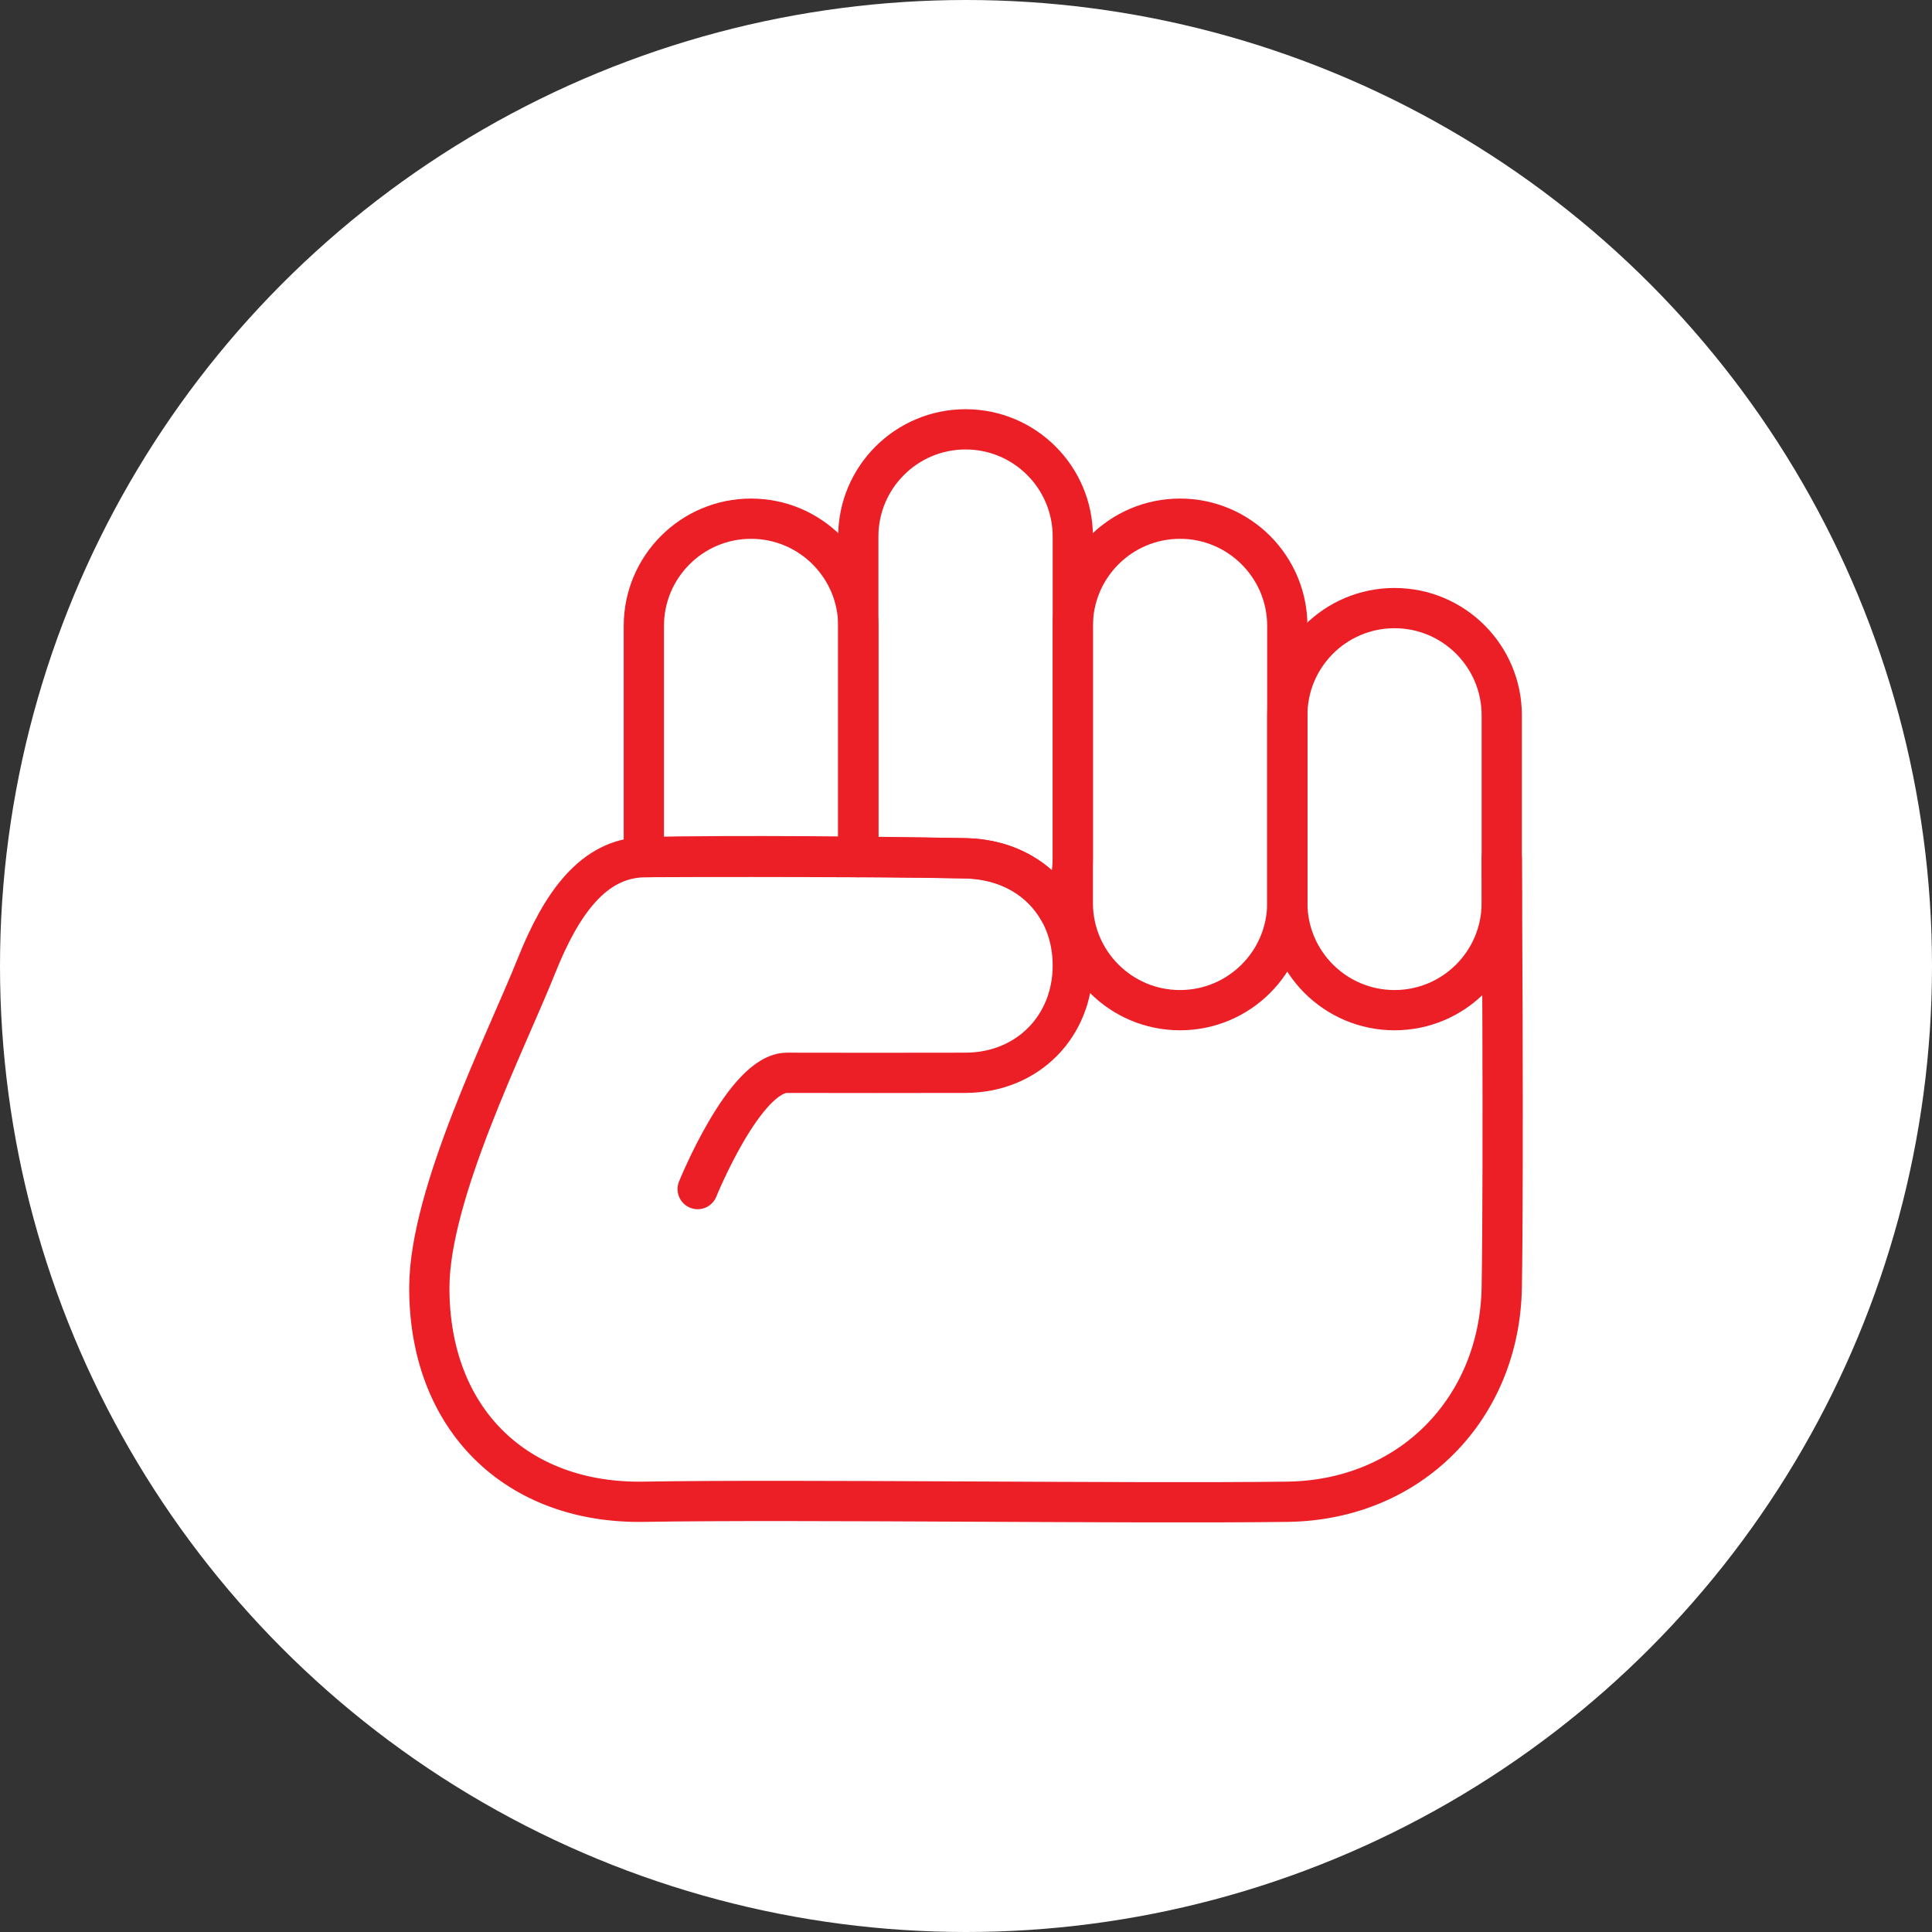 <?xml version="1.0" encoding="UTF-8" standalone="no"?><!DOCTYPE svg PUBLIC "-//W3C//DTD SVG 1.1//EN" "http://www.w3.org/Graphics/SVG/1.1/DTD/svg11.dtd"><svg width="100%" height="100%" viewBox="0 0 36 36" version="1.1" xmlns="http://www.w3.org/2000/svg" xmlns:xlink="http://www.w3.org/1999/xlink" xml:space="preserve" xmlns:serif="http://www.serif.com/" style="fill-rule:evenodd;clip-rule:evenodd;stroke-linecap:round;stroke-linejoin:round;stroke-miterlimit:1.5;"><rect x="0" y="0" width="36" height="36" fill="#333333" stroke="none"/><rect id="hand-fist" x="0" y="0" width="36" height="36" style="fill:none;"/><g><circle cx="18" cy="18" r="18" style="fill:#fff;"/></g><path d="M27.983,13.329c0,-1.103 -0.895,-1.998 -1.998,-1.998c-1.103,0 -1.998,0.895 -1.998,1.998l0,3.496c0,1.103 0.895,1.998 1.998,1.998c1.103,0 1.998,-0.895 1.998,-1.998l0,-3.496Z" style="fill:none;stroke:#ec1f27;stroke-width:0.75px;"/><path d="M23.987,11.664c0,-1.103 -0.896,-1.999 -1.999,-1.999c-1.103,0 -1.998,0.896 -1.998,1.999l0,5.161c0,1.103 0.895,1.998 1.998,1.998c1.103,0 1.999,-0.895 1.999,-1.998l0,-5.161Z" style="fill:none;stroke:#ec1f27;stroke-width:0.75px;"/><path d="M15.993,15.972l0,-5.974c0,-1.103 0.896,-1.998 1.999,-1.998c1.103,0 1.998,0.895 1.998,1.998l0,5.995c0,0.356 -0.093,0.69 -0.256,0.979c-0.328,-0.583 -0.95,-0.962 -1.742,-0.979c-0.437,-0.009 -1.157,-0.016 -1.999,-0.021Z" style="fill:none;stroke:#ec1f27;stroke-width:0.75px;"/><path d="M11.997,15.971l0,-4.307c0,-1.103 0.895,-1.999 1.998,-1.999c1.103,0 1.998,0.896 1.998,1.999l0,4.308c-1.238,-0.006 -2.741,-0.008 -3.996,-0.001Z" style="fill:none;stroke:#ec1f27;stroke-width:0.75px;"/><path d="M27.983,15.993c0,0 0.038,5.744 0,7.994c-0.037,2.249 -1.693,3.967 -3.996,3.996c-2.916,0.038 -9.116,-0.048 -11.99,0c-2.372,0.04 -4.003,-1.532 -3.997,-3.996c0.004,-1.749 1.433,-4.58 1.998,-5.995c0.464,-1.16 1.057,-1.997 1.999,-2.02c1.665,-0.039 4.495,-0.01 5.995,0.021c1.193,0.025 1.998,0.872 1.998,1.999c0,1.127 -0.835,1.994 -1.998,1.998c-0.931,0.003 -2.536,0.002 -3.325,0c-0.79,-0.002 -1.667,2.167 -1.667,2.167" style="fill:none;stroke:#ec1f27;stroke-width:0.75px;"/></svg>